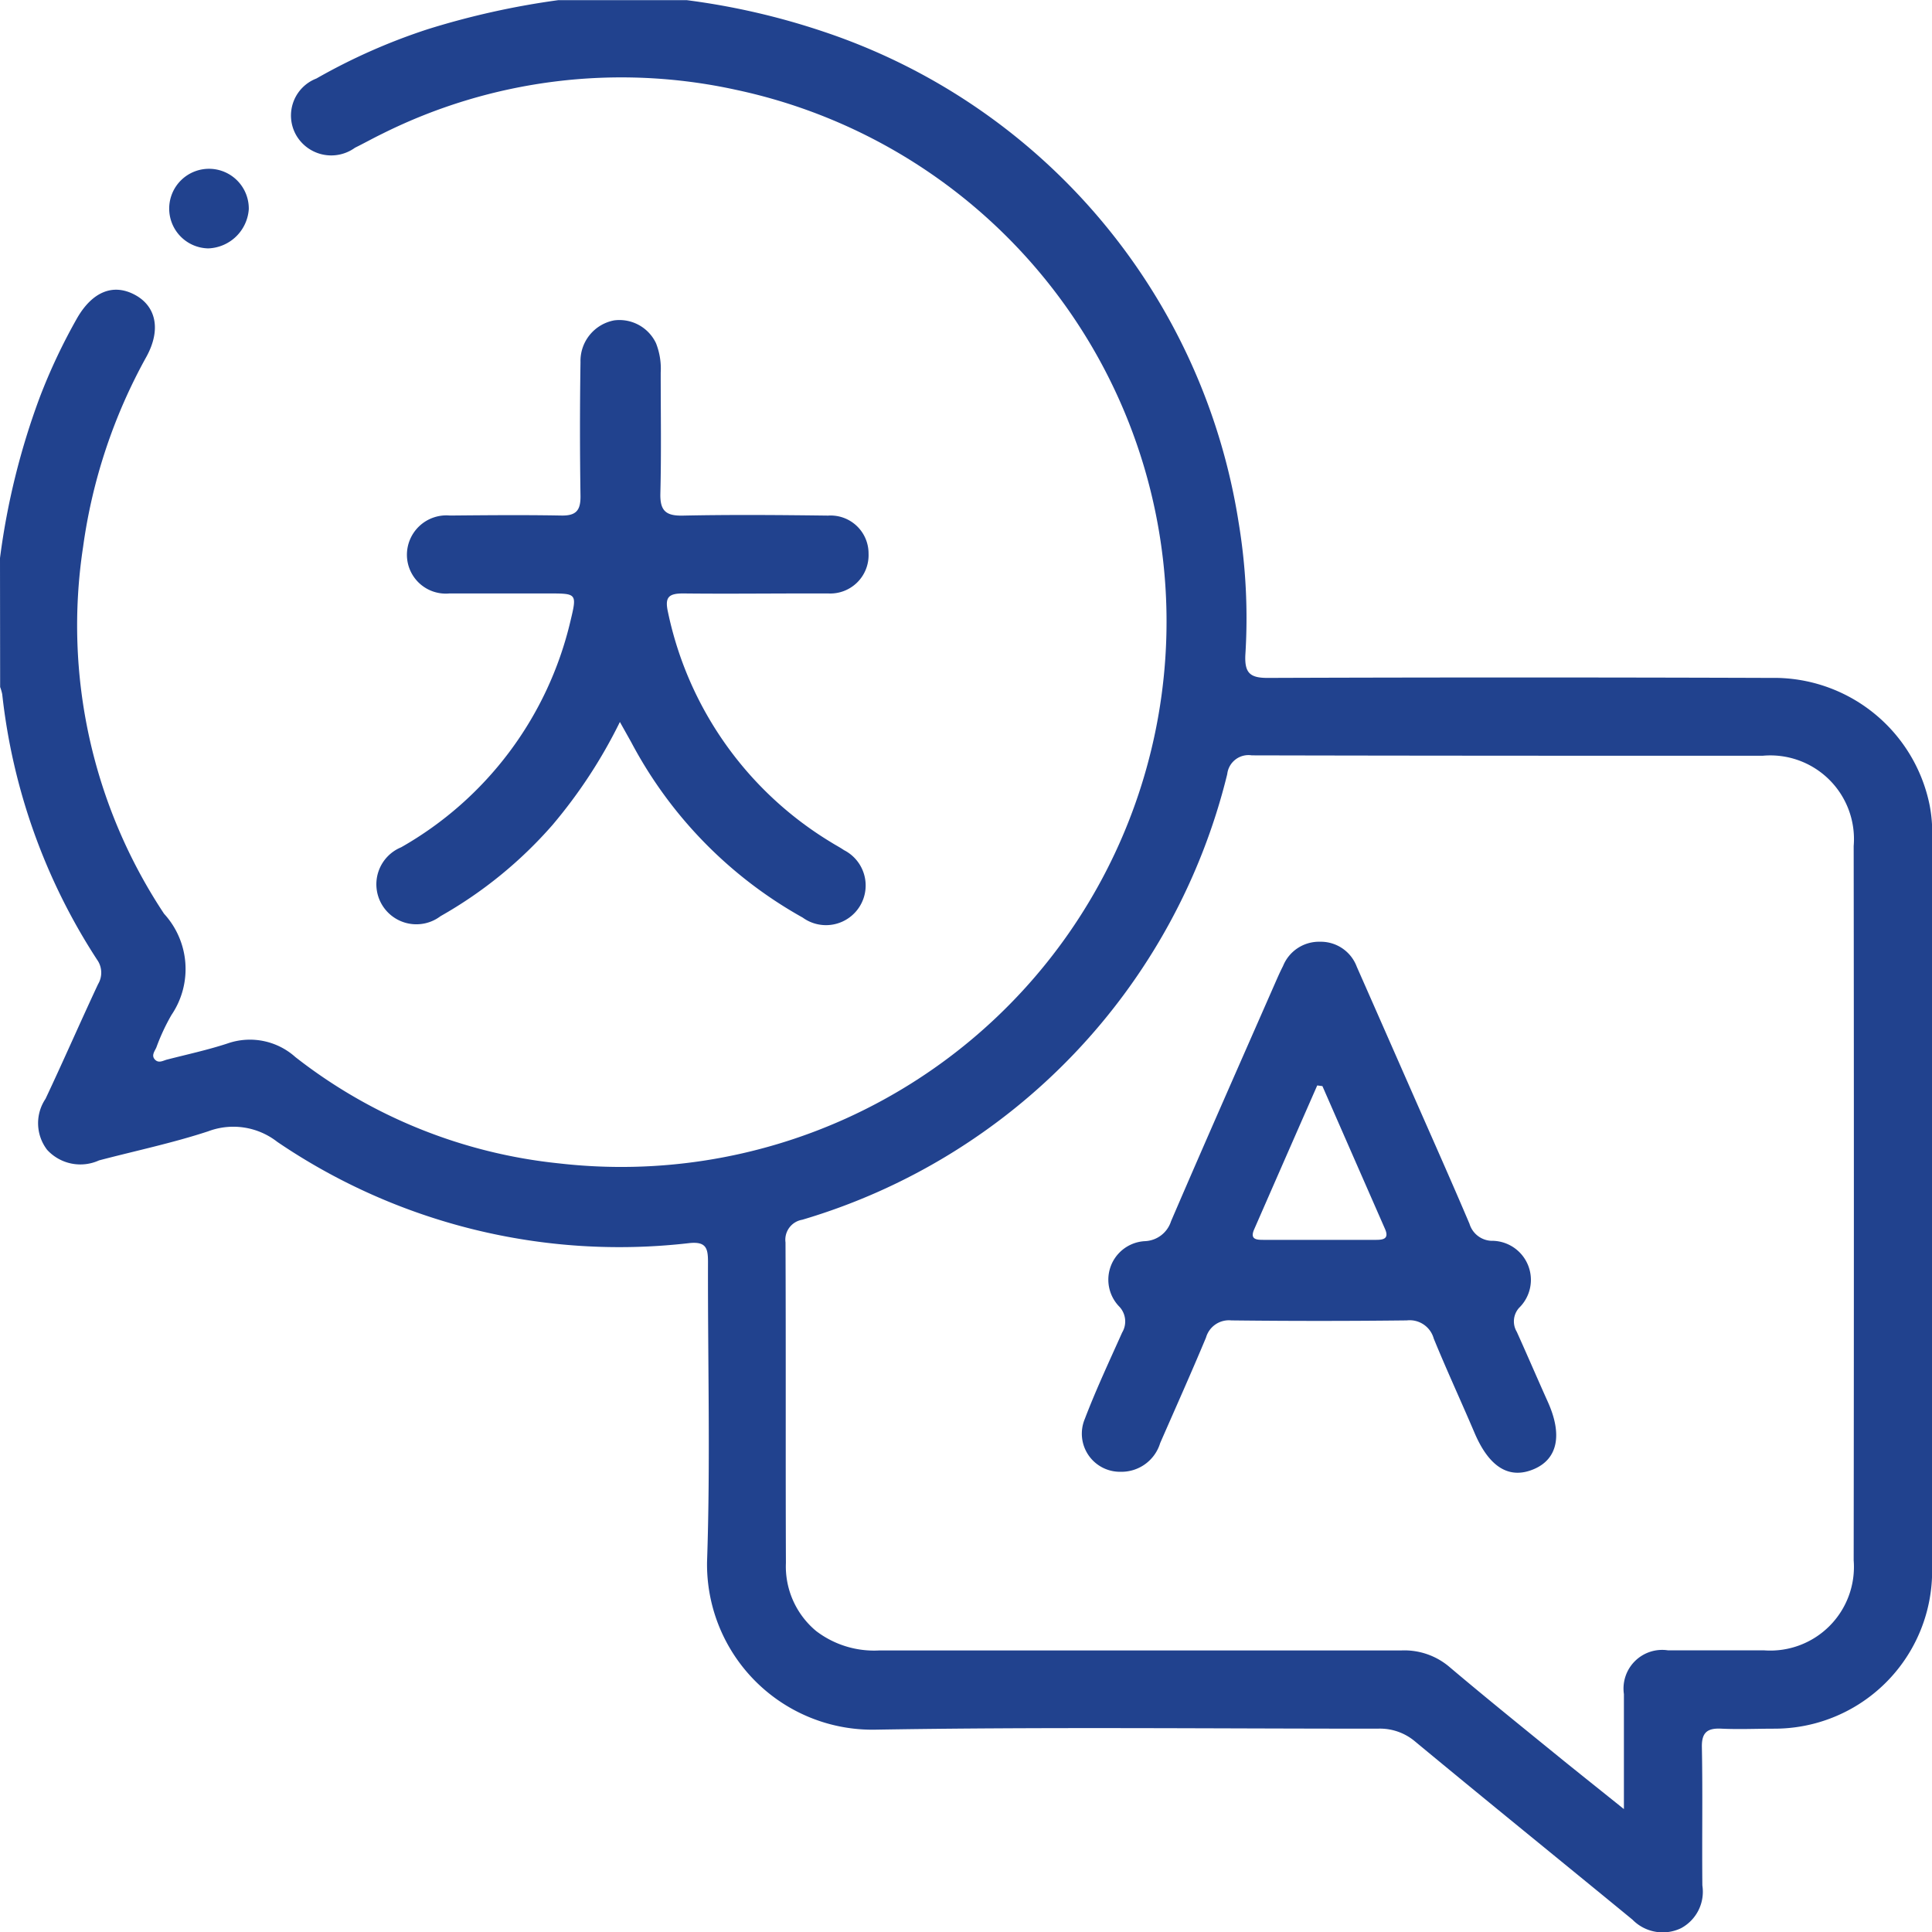 <svg xmlns="http://www.w3.org/2000/svg" width="28.639" height="28.64" viewBox="0 0 28.639 28.64">
  <g id="Group_830" data-name="Group 830" transform="translate(-321.834 -81.648)">
    <path id="Path_2521" data-name="Path 2521" d="M321.834,89.92a10.76,10.76,0,0,1,.588-2.379,8.607,8.607,0,0,1,.56-1.186c.226-.385.531-.507.849-.338s.393.518.174.918a8.059,8.059,0,0,0-.939,2.818,7.729,7.729,0,0,0,1.2,5.44,1.213,1.213,0,0,1,.11,1.5,3.048,3.048,0,0,0-.224.481c-.024.056-.079.119-.022.18s.122.015.183,0c.3-.077.6-.142.89-.237a1.009,1.009,0,0,1,1.009.2,7.6,7.6,0,0,0,3.914,1.577,8.083,8.083,0,0,0,8.981-7.474,8.059,8.059,0,0,0-6.365-8.441,7.933,7.933,0,0,0-5.246.654c-.134.065-.264.138-.4.205a.6.6,0,0,1-.872-.187.588.588,0,0,1,.3-.839,8.881,8.881,0,0,1,1.657-.733,11.885,11.885,0,0,1,1.931-.429h1.9a10.587,10.587,0,0,1,2.035.469,9.163,9.163,0,0,1,6.147,7.269,8.657,8.657,0,0,1,.1,1.976c-.01.26.071.333.329.333q3.731-.013,7.462,0a2.353,2.353,0,0,1,2.352,1.882,2.088,2.088,0,0,1,.038.472q0,5.435,0,10.871a2.337,2.337,0,0,1-2.338,2.351c-.261,0-.522.012-.782,0-.217-.012-.3.059-.293.284.013.68,0,1.36.007,2.04a.613.613,0,0,1-.315.633.627.627,0,0,1-.721-.126c-1.073-.881-2.152-1.754-3.22-2.639a.806.806,0,0,0-.559-.192c-2.487,0-4.975-.027-7.461.015a2.451,2.451,0,0,1-2.478-2.489c.051-1.479.01-2.962.014-4.443,0-.2-.024-.307-.276-.281a9.018,9.018,0,0,1-6.108-1.5,1.058,1.058,0,0,0-1.025-.157c-.529.174-1.078.289-1.618.431a.668.668,0,0,1-.769-.156.648.648,0,0,1-.024-.757c.266-.564.515-1.136.779-1.7a.331.331,0,0,0-.015-.362,9,9,0,0,1-1.406-3.935.68.68,0,0,0-.031-.107Zm24.072,18.545c0-.626,0-1.166,0-1.705a.573.573,0,0,1,.655-.648c.475,0,.95,0,1.425,0a1.24,1.24,0,0,0,1.326-1.334q.006-5.294,0-10.589a1.24,1.24,0,0,0-1.35-1.338c-2.524,0-5.048,0-7.572-.006a.317.317,0,0,0-.364.278,9.159,9.159,0,0,1-6.3,6.606.3.3,0,0,0-.248.336c.007,1.583,0,3.167.006,4.75a1.245,1.245,0,0,0,.45,1.012,1.416,1.416,0,0,0,.941.286c2.58,0,5.159,0,7.739,0a1.032,1.032,0,0,1,.713.251c.562.475,1.135.936,1.705,1.4C345.3,107.98,345.576,108.2,345.906,108.465Z" transform="translate(0 0)" fill="#21428e"/>
    <path id="Path_2522" data-name="Path 2522" d="M336.913,97.366a7.426,7.426,0,0,1-1,1.528,6.359,6.359,0,0,1-1.659,1.351.593.593,0,1,1-.584-1.021,5.232,5.232,0,0,0,2.508-3.345c.1-.417.1-.417-.312-.418-.493,0-.987,0-1.48,0a.576.576,0,0,1-.63-.565.585.585,0,0,1,.637-.59c.549-.005,1.1-.01,1.648,0,.223.005.291-.075.288-.291q-.015-.991,0-1.983a.612.612,0,0,1,.5-.619.6.6,0,0,1,.619.338,1.023,1.023,0,0,1,.07.437c0,.6.01,1.192-.005,1.788-.007.258.079.337.335.331.717-.015,1.434-.009,2.151,0a.562.562,0,0,1,.6.564.568.568,0,0,1-.6.59c-.093,0-.186,0-.279,0-.624,0-1.248.007-1.871,0-.221,0-.271.062-.223.278a5.24,5.24,0,0,0,2.418,3.411c.063.04.13.074.191.116a.588.588,0,1,1-.612,1,6.4,6.4,0,0,1-2.542-2.6Z" transform="translate(-5.89 -5.016)" fill="#21428e"/>
    <path id="Path_2523" data-name="Path 2523" d="M328.174,87.4a.625.625,0,0,1-.6.582.59.59,0,1,1,.6-.582Z" transform="translate(-2.652 -2.652)" fill="#21428e"/>
    <path id="Path_2524" data-name="Path 2524" d="M355.407,118.226a.565.565,0,0,1-.53-.782c.166-.435.364-.857.554-1.282a.32.32,0,0,0-.038-.38.572.572,0,0,1,.381-.975.424.424,0,0,0,.382-.295c.516-1.2,1.042-2.389,1.566-3.583.03-.068.061-.136.094-.2a.575.575,0,0,1,.55-.36.569.569,0,0,1,.543.37c.3.68.6,1.363.9,2.045.259.588.52,1.175.771,1.766a.355.355,0,0,0,.32.252.579.579,0,0,1,.416.993.3.3,0,0,0-.035.356c.157.348.308.7.464,1.047.213.479.142.832-.2.984-.367.162-.666-.015-.885-.521-.2-.47-.416-.936-.61-1.41a.37.37,0,0,0-.4-.269q-1.3.015-2.6,0a.353.353,0,0,0-.376.255c-.219.524-.451,1.042-.679,1.563A.6.6,0,0,1,355.407,118.226Zm2.994-5.717-.078-.01q-.469,1.068-.936,2.136c-.064.148.037.153.139.153H359.2c.114,0,.188-.024.128-.161Q358.864,113.569,358.4,112.509Z" transform="translate(-16.963 -14.761)" fill="#21428e"/>
  </g>
</svg>
